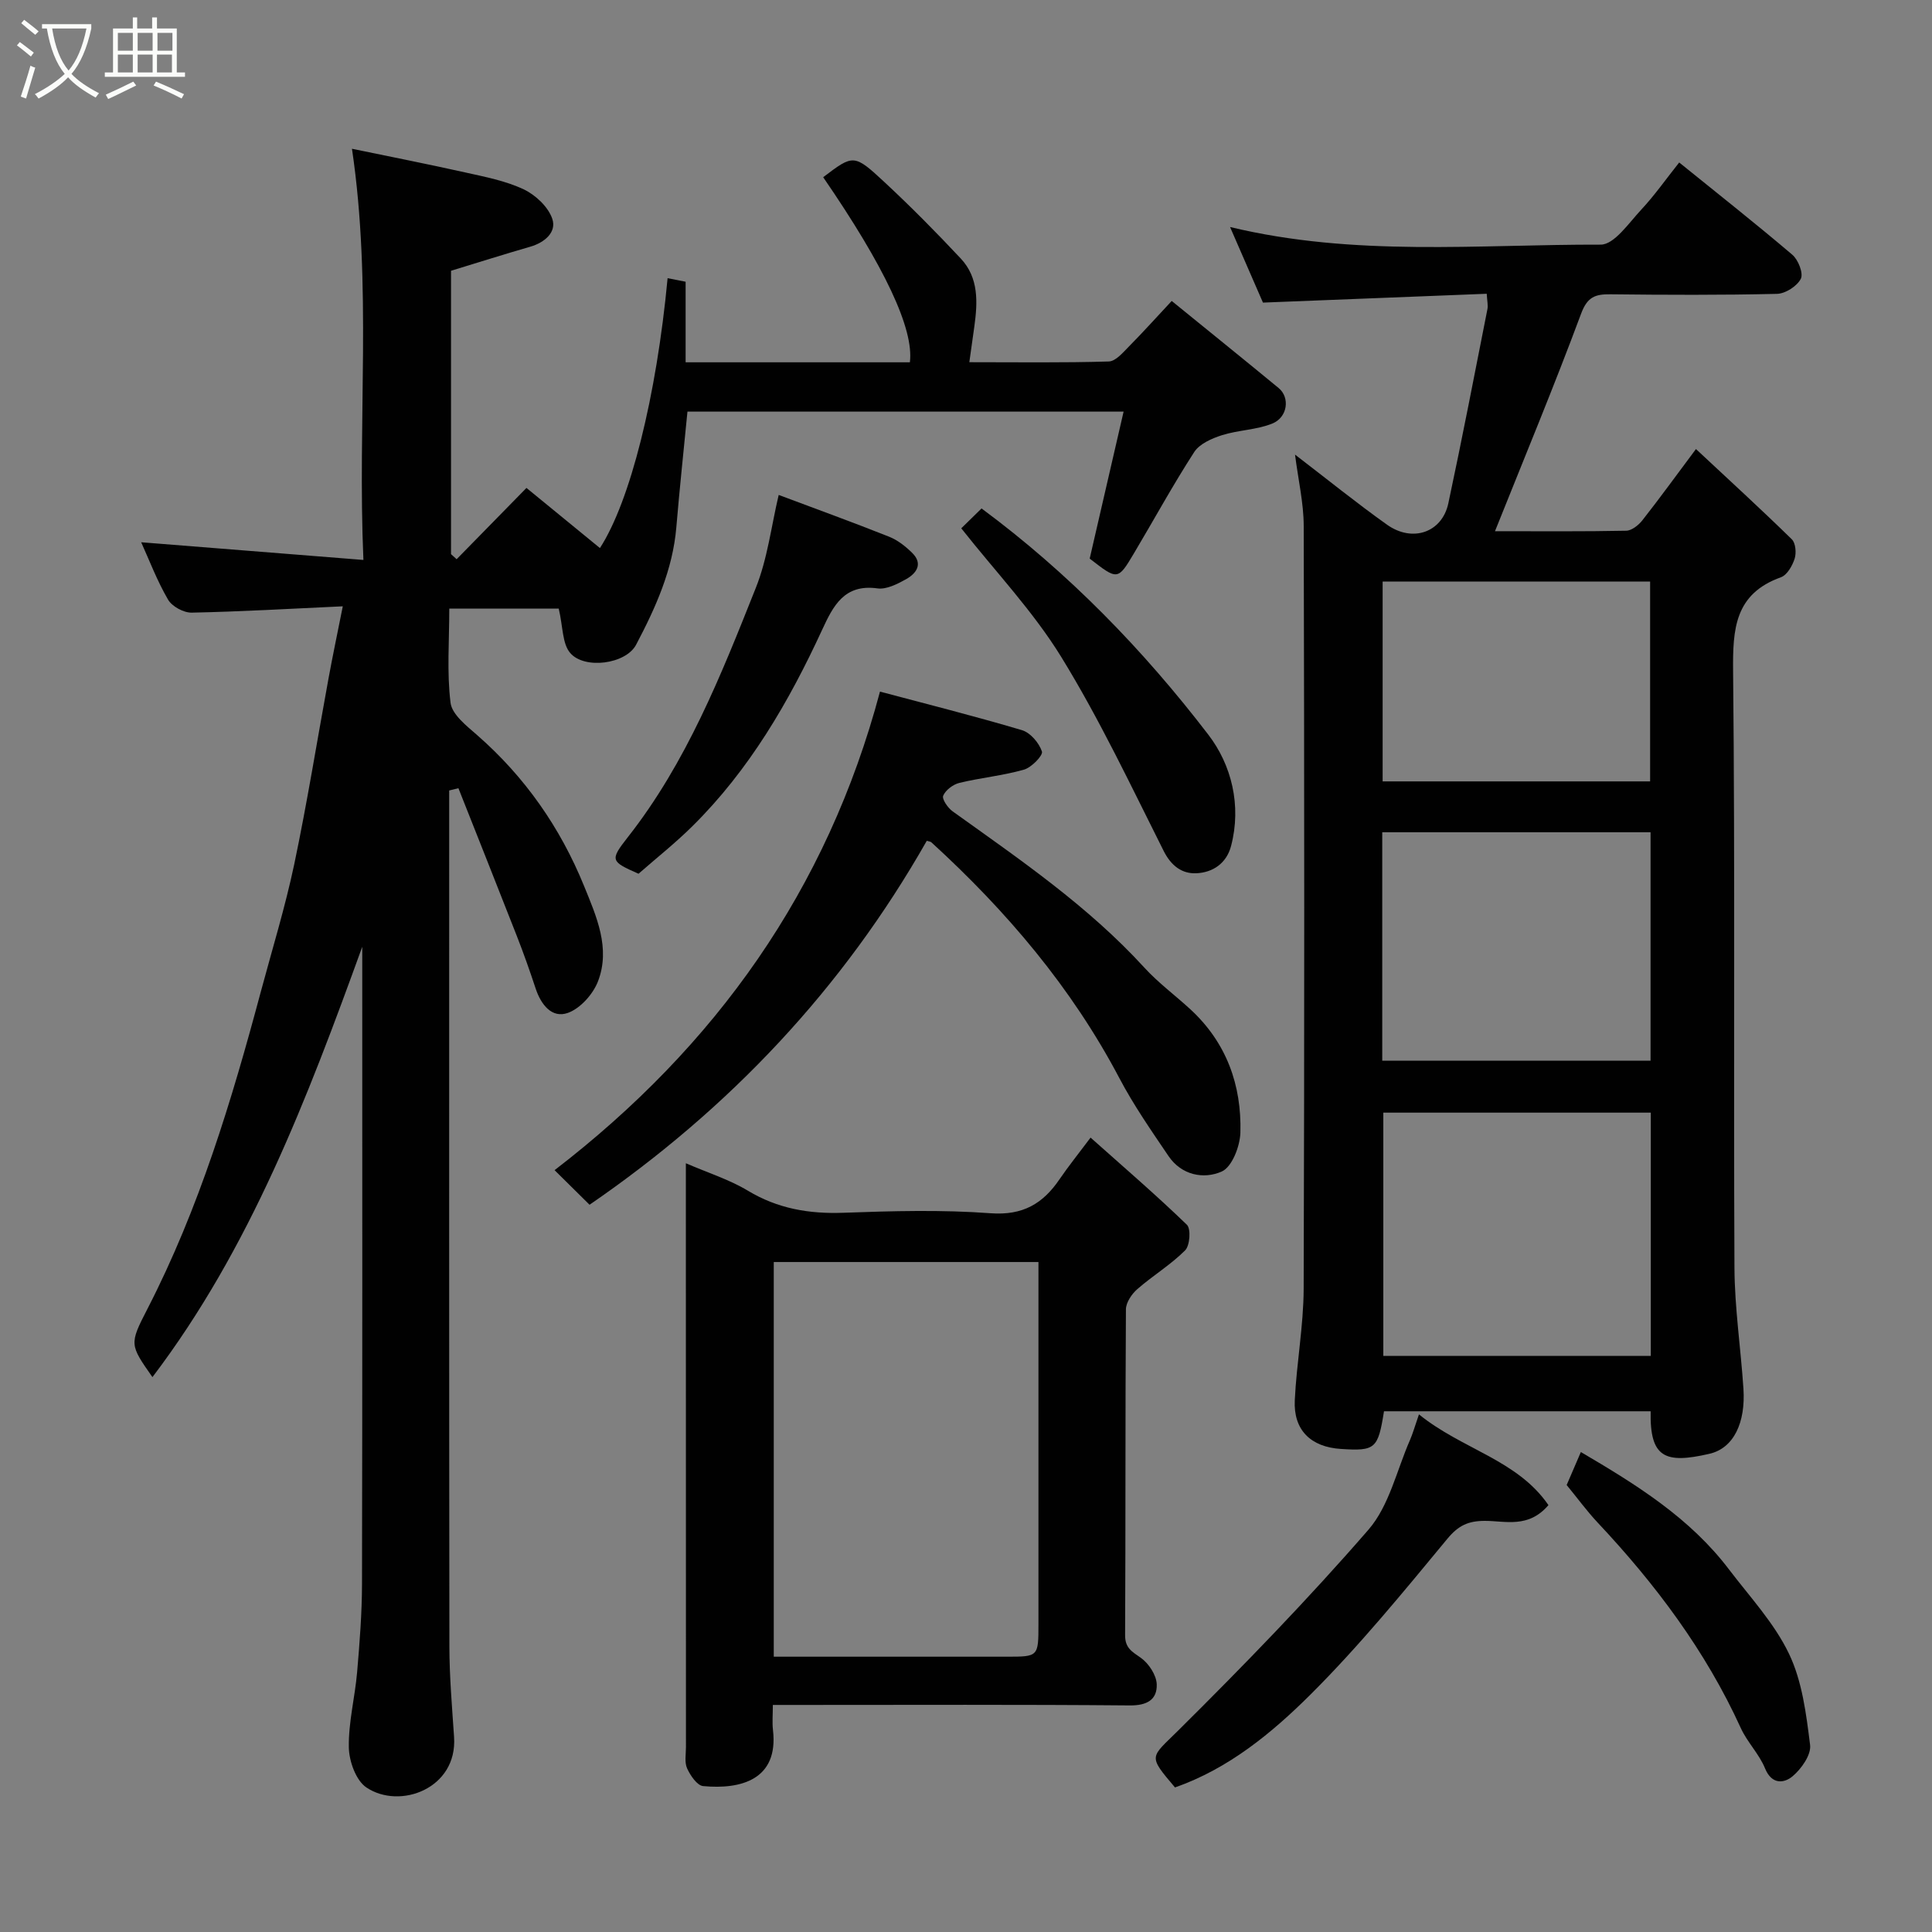 <svg enable-background="new 0 0 400 400" viewBox="0 0 400 400" xmlns="http://www.w3.org/2000/svg"><rect x="0" y="0" width="400" height="400" fill="#808080" stroke="none"/><path d="m6.4 11.7c-1-.8-1.9-1.6-2.9-2.3l.6-.7c.9.7 1.9 1.4 2.9 2.2zm-2.1 8.3c.7-2.1 1.4-4.2 2-6.4.2.1.6.3 1 .4-.7 2.3-1.3 4.4-1.9 6.4zm3-12.8c-1.1-.9-2.1-1.7-2.9-2.4l.6-.7c1 .8 2 1.5 3 2.4zm1.4-1.3v-.9h10.2v.9c-.9 4.2-2.3 7.3-4.1 9.4 1.3 1.4 3.2 2.7 5.7 4-.2.2-.4.5-.7.9-2.5-1.4-4.4-2.7-5.7-4.2-1.4 1.5-3.5 3-6.1 4.4 0 0 0 0-.1-.1-.3-.4-.5-.7-.7-.8 2.7-1.4 4.7-2.8 6.2-4.2-1.8-2.2-3-5.3-3.7-9.4zm9.2 0h-7.1c.6 3.8 1.7 6.7 3.4 8.7 1.7-2 2.9-4.8 3.7-8.7z" fill="#fbfcfa"/><path d="m31.6 3.6h.9v2.3h4.1v9.1h1.7v.9h-16.6v-.9h1.7v-9.1h4.1v-2.3h.9v2.3h3.1v-2.3zm-4 13.3.6.8c-1.9.9-3.8 1.9-5.8 2.8-.2-.3-.3-.6-.5-.9 2-.9 3.9-1.8 5.7-2.7zm-3.2-10.1v3.7h3.1v-3.7zm0 4.5v3.7h3.1v-3.7zm4.1-4.5v3.7h3.1v-3.7zm0 4.5v3.7h3.1v-3.7zm9.1 9.1c-2.1-1.1-4.1-2-5.8-2.7l.5-.8c2.2.9 4.1 1.8 5.8 2.6zm-1.9-13.6h-3.1v3.7h3.1zm-3.2 4.5v3.7h3.1v-3.7z" fill="#fbfcfa"/><g fill="#010101"><path d="m70.97 125.53c-10.82.5-21.05 1.1-31.29 1.31-1.66.03-4.07-1.28-4.89-2.7-2.28-3.91-3.9-8.21-5.56-11.87 14.96 1.19 30.03 2.39 46.01 3.66-1.26-29.05 1.83-56.86-2.37-85.13 7.59 1.57 15.51 3.13 23.4 4.89 4.12.92 8.38 1.73 12.15 3.51 2.46 1.16 5.1 3.64 5.93 6.12.92 2.74-1.56 4.89-4.57 5.76-5.29 1.53-10.55 3.19-16.4 4.98v58.67c.39.35.77.7 1.16 1.05 4.8-4.9 9.6-9.8 14.46-14.76 5.08 4.15 10.14 8.3 15.21 12.45 6.26-9.66 11.71-31.36 14.01-55.88 1.15.23 2.31.46 3.73.74v16.68h23.52 22.91c.87-6.91-5.23-19.81-17.95-38.32 6.23-4.72 6.37-4.86 12.65.98 5.48 5.09 10.75 10.42 15.86 15.88 3.71 3.97 3.48 9.02 2.79 14.02-.31 2.25-.63 4.49-1.04 7.42 9.99 0 19.44.14 28.87-.15 1.44-.04 2.96-1.88 4.2-3.13 2.92-2.95 5.69-6.04 8.83-9.4 7.72 6.28 14.96 12.11 22.14 18.03 2.38 1.96 1.88 6.07-1.33 7.36-3.26 1.31-7.01 1.33-10.4 2.4-2.11.67-4.64 1.78-5.75 3.49-4.42 6.83-8.32 13.99-12.49 20.99-3.33 5.59-3.38 5.56-9.15 1.07 2.3-9.96 4.61-19.98 7.02-30.43-30.71 0-60.32 0-90.3 0-.78 8-1.63 15.95-2.3 23.92-.74 8.83-4.31 16.71-8.33 24.34-2.13 4.03-10.68 5.16-13.64 1.72-1.66-1.92-1.49-5.42-2.38-9.19-2.72 0-6.62 0-10.52 0-3.82 0-7.63 0-12.14 0 0 6.67-.52 13.16.26 19.49.3 2.43 3.31 4.77 5.49 6.68 9.91 8.66 17.23 19.16 22.16 31.27 2.55 6.28 5.52 12.85 2.88 19.72-1.02 2.66-3.66 5.62-6.24 6.54-3.31 1.18-5.56-1.71-6.66-5.02-1.22-3.69-2.52-7.37-3.94-10.99-3.98-10.18-8.04-20.34-12.06-30.51-.64.16-1.27.31-1.91.47v4.68c0 57.5-.03 114.99.04 172.49.01 6.27.55 12.54.97 18.8.73 10.65-11.21 15.11-18.16 10.44-2.16-1.45-3.58-5.44-3.63-8.3-.09-5.18 1.27-10.37 1.72-15.58.52-6.08 1-12.2 1.01-18.3.09-42.17.05-84.33.05-126.49 0-1.79 0-3.59 0-5.38-11.36 31.33-23.13 62.34-43.44 89.1-4.71-6.74-4.81-6.8-1.04-14.12 10.73-20.85 17.44-43.12 23.47-65.64 2.36-8.8 5.05-17.53 6.93-26.43 2.68-12.76 4.74-25.66 7.1-38.49.85-4.63 1.82-9.24 2.95-14.91z"/><path d="m341.75 292.19c-18.69 0-36.96 0-55.21 0-1.23 7.78-1.79 8.26-8.92 7.8-6.23-.4-9.85-3.9-9.55-10.08.37-7.71 1.81-15.39 1.84-23.08.17-52.64.14-105.29.01-157.93-.01-4.76-1.13-9.52-1.8-14.78 6.61 5.06 12.69 9.99 19.06 14.52 5.28 3.74 11.39 1.59 12.68-4.42 2.86-13.38 5.45-26.82 8.1-40.24.15-.78-.06-1.63-.15-3.16-15.4.61-30.7 1.21-46.33 1.83-2.1-4.82-4.32-9.93-6.81-15.65 25.83 6.22 51.36 3.58 76.73 3.65 2.81.01 5.84-4.5 8.41-7.25 2.77-2.97 5.12-6.33 7.85-9.76 8.01 6.48 15.84 12.65 23.42 19.1 1.23 1.04 2.33 3.86 1.76 4.98-.78 1.53-3.19 3.08-4.94 3.12-11.49.27-22.99.22-34.48.09-3.17-.04-4.79.55-6.08 4.04-5.54 14.9-11.65 29.59-17.82 45.01 9.6 0 18.39.08 27.17-.1 1.14-.02 2.55-1.15 3.34-2.15 3.53-4.49 6.89-9.12 11.1-14.76 6.82 6.37 13.44 12.42 19.85 18.69.79.78.96 2.82.58 4.01-.47 1.47-1.56 3.38-2.83 3.84-9.58 3.45-10 10.69-9.91 19.49.42 41.14.08 82.3.28 123.44.04 8.36 1.31 16.72 1.86 25.09.46 6.95-1.97 12.31-7.07 13.47-9.15 2.11-12.34.83-12.14-8.81zm.03-61.83c-18.78 0-37.15 0-55.38 0v50.37h55.38c0-16.85 0-33.44 0-50.37zm-55.6-10.76h55.55c0-15.99 0-31.58 0-47.29-18.64 0-37.01 0-55.55 0zm55.46-57.82c0-14.11 0-27.82 0-41.38-18.73 0-37.1 0-55.38 0v41.38z"/><path d="m225.79 235.53c6.79 6.05 13.55 11.86 19.94 18.04.87.84.63 4.31-.36 5.3-2.98 2.99-6.7 5.23-9.9 8.03-1.16 1.01-2.35 2.77-2.36 4.19-.15 22.49-.05 44.97-.17 67.46-.01 2.67 1.41 3.38 3.25 4.68 1.64 1.16 3.23 3.57 3.3 5.48.11 3.21-2.04 4.42-5.6 4.38-22.65-.2-45.31-.1-67.96-.1-1.8 0-3.59 0-5.92 0 0 2.03-.16 3.65.03 5.24 1.17 10.22-6.64 12.3-14.47 11.56-1.24-.12-2.64-2.19-3.31-3.66-.57-1.26-.24-2.94-.24-4.43-.02-38.46-.02-76.94-.02-115.42 0-1.63 0-3.27 0-5.44 4.63 2 9.02 3.38 12.84 5.68 6.2 3.73 12.68 4.83 19.8 4.57 10.15-.37 20.36-.65 30.46.1 6.68.49 10.85-1.99 14.3-7.09 1.84-2.69 3.89-5.23 6.39-8.57zm-65.59 107.47h48.27c6.51 0 6.53-.01 6.53-6.77.01-23.47 0-46.94 0-70.4 0-1.45 0-2.9 0-4.54-18.53 0-36.56 0-54.8 0z"/><path d="m182.19 143.19c9.38 2.5 19.45 5.03 29.39 7.98 1.75.52 3.55 2.64 4.14 4.42.27.8-2.16 3.32-3.73 3.76-4.36 1.24-8.94 1.67-13.36 2.74-1.31.32-2.85 1.48-3.35 2.65-.3.7.96 2.54 1.96 3.25 13.9 9.96 28.04 19.6 39.69 32.35 2.88 3.15 6.38 5.73 9.53 8.63 7.45 6.87 10.62 15.66 10.35 25.51-.08 2.84-1.73 7.13-3.86 8.07-3.71 1.65-8.33.79-11.03-3.21-3.56-5.26-7.22-10.52-10.17-16.13-9.89-18.76-23.35-34.59-38.9-48.8-.22-.2-.6-.21-.97-.33-17.37 30.57-40.82 55.44-69.82 75.35-2.67-2.64-4.9-4.84-7.24-7.16 33.37-25.67 56.45-58.02 67.37-99.08z"/><path d="m293.78 292.83c8.95 7.27 20.34 9.37 26.81 18.79-4.17 4.87-8.94 3.25-13.19 3.26-3.4.01-5.44.93-7.74 3.71-9.13 11.03-18.23 22.18-28.35 32.26-8.04 8-16.99 15.35-28.04 19.22-5.7-6.71-5.08-6.08.61-11.73 13.57-13.46 26.93-27.21 39.45-41.64 4.29-4.95 5.84-12.28 8.59-18.55.57-1.31.96-2.71 1.86-5.32z"/><path d="m161.22 102.47c7.68 2.88 15.32 5.65 22.86 8.65 1.77.7 3.41 2 4.78 3.35 2.29 2.26.89 4.23-1.24 5.43-1.81 1.01-4.08 2.18-5.95 1.92-6.86-.95-9.15 3.59-11.43 8.52-6.89 14.95-15.1 29.07-26.92 40.75-3.51 3.47-7.4 6.55-11.12 9.81-5.73-2.54-6-2.75-2.24-7.54 12.17-15.48 19.32-33.55 26.48-51.54 2.47-6.13 3.25-12.92 4.78-19.35z"/><path d="m199.02 109.38c1.54-1.51 2.85-2.78 4.2-4.11 18.02 13.34 33.47 29.25 46.96 46.85 4.76 6.2 6.91 14.6 4.7 23.03-.96 3.66-3.84 5.5-7.2 5.65-2.94.13-5.19-1.51-6.75-4.61-6.79-13.51-13.27-27.26-21.17-40.11-5.83-9.49-13.68-17.75-20.74-26.7z"/><path d="m324.36 307.46c.96-2.24 1.85-4.3 2.94-6.83 11.61 6.81 22.61 13.68 30.66 24.29 4.34 5.71 9.4 11.13 12.44 17.49 2.73 5.7 3.56 12.46 4.36 18.86.26 2.04-1.81 4.97-3.64 6.5-1.72 1.44-4.29 1.79-5.69-1.65-1.21-2.97-3.68-5.41-5.02-8.35-7.29-15.99-17.66-29.79-29.62-42.52-2.25-2.4-4.19-5.07-6.43-7.79z"/></g></svg>